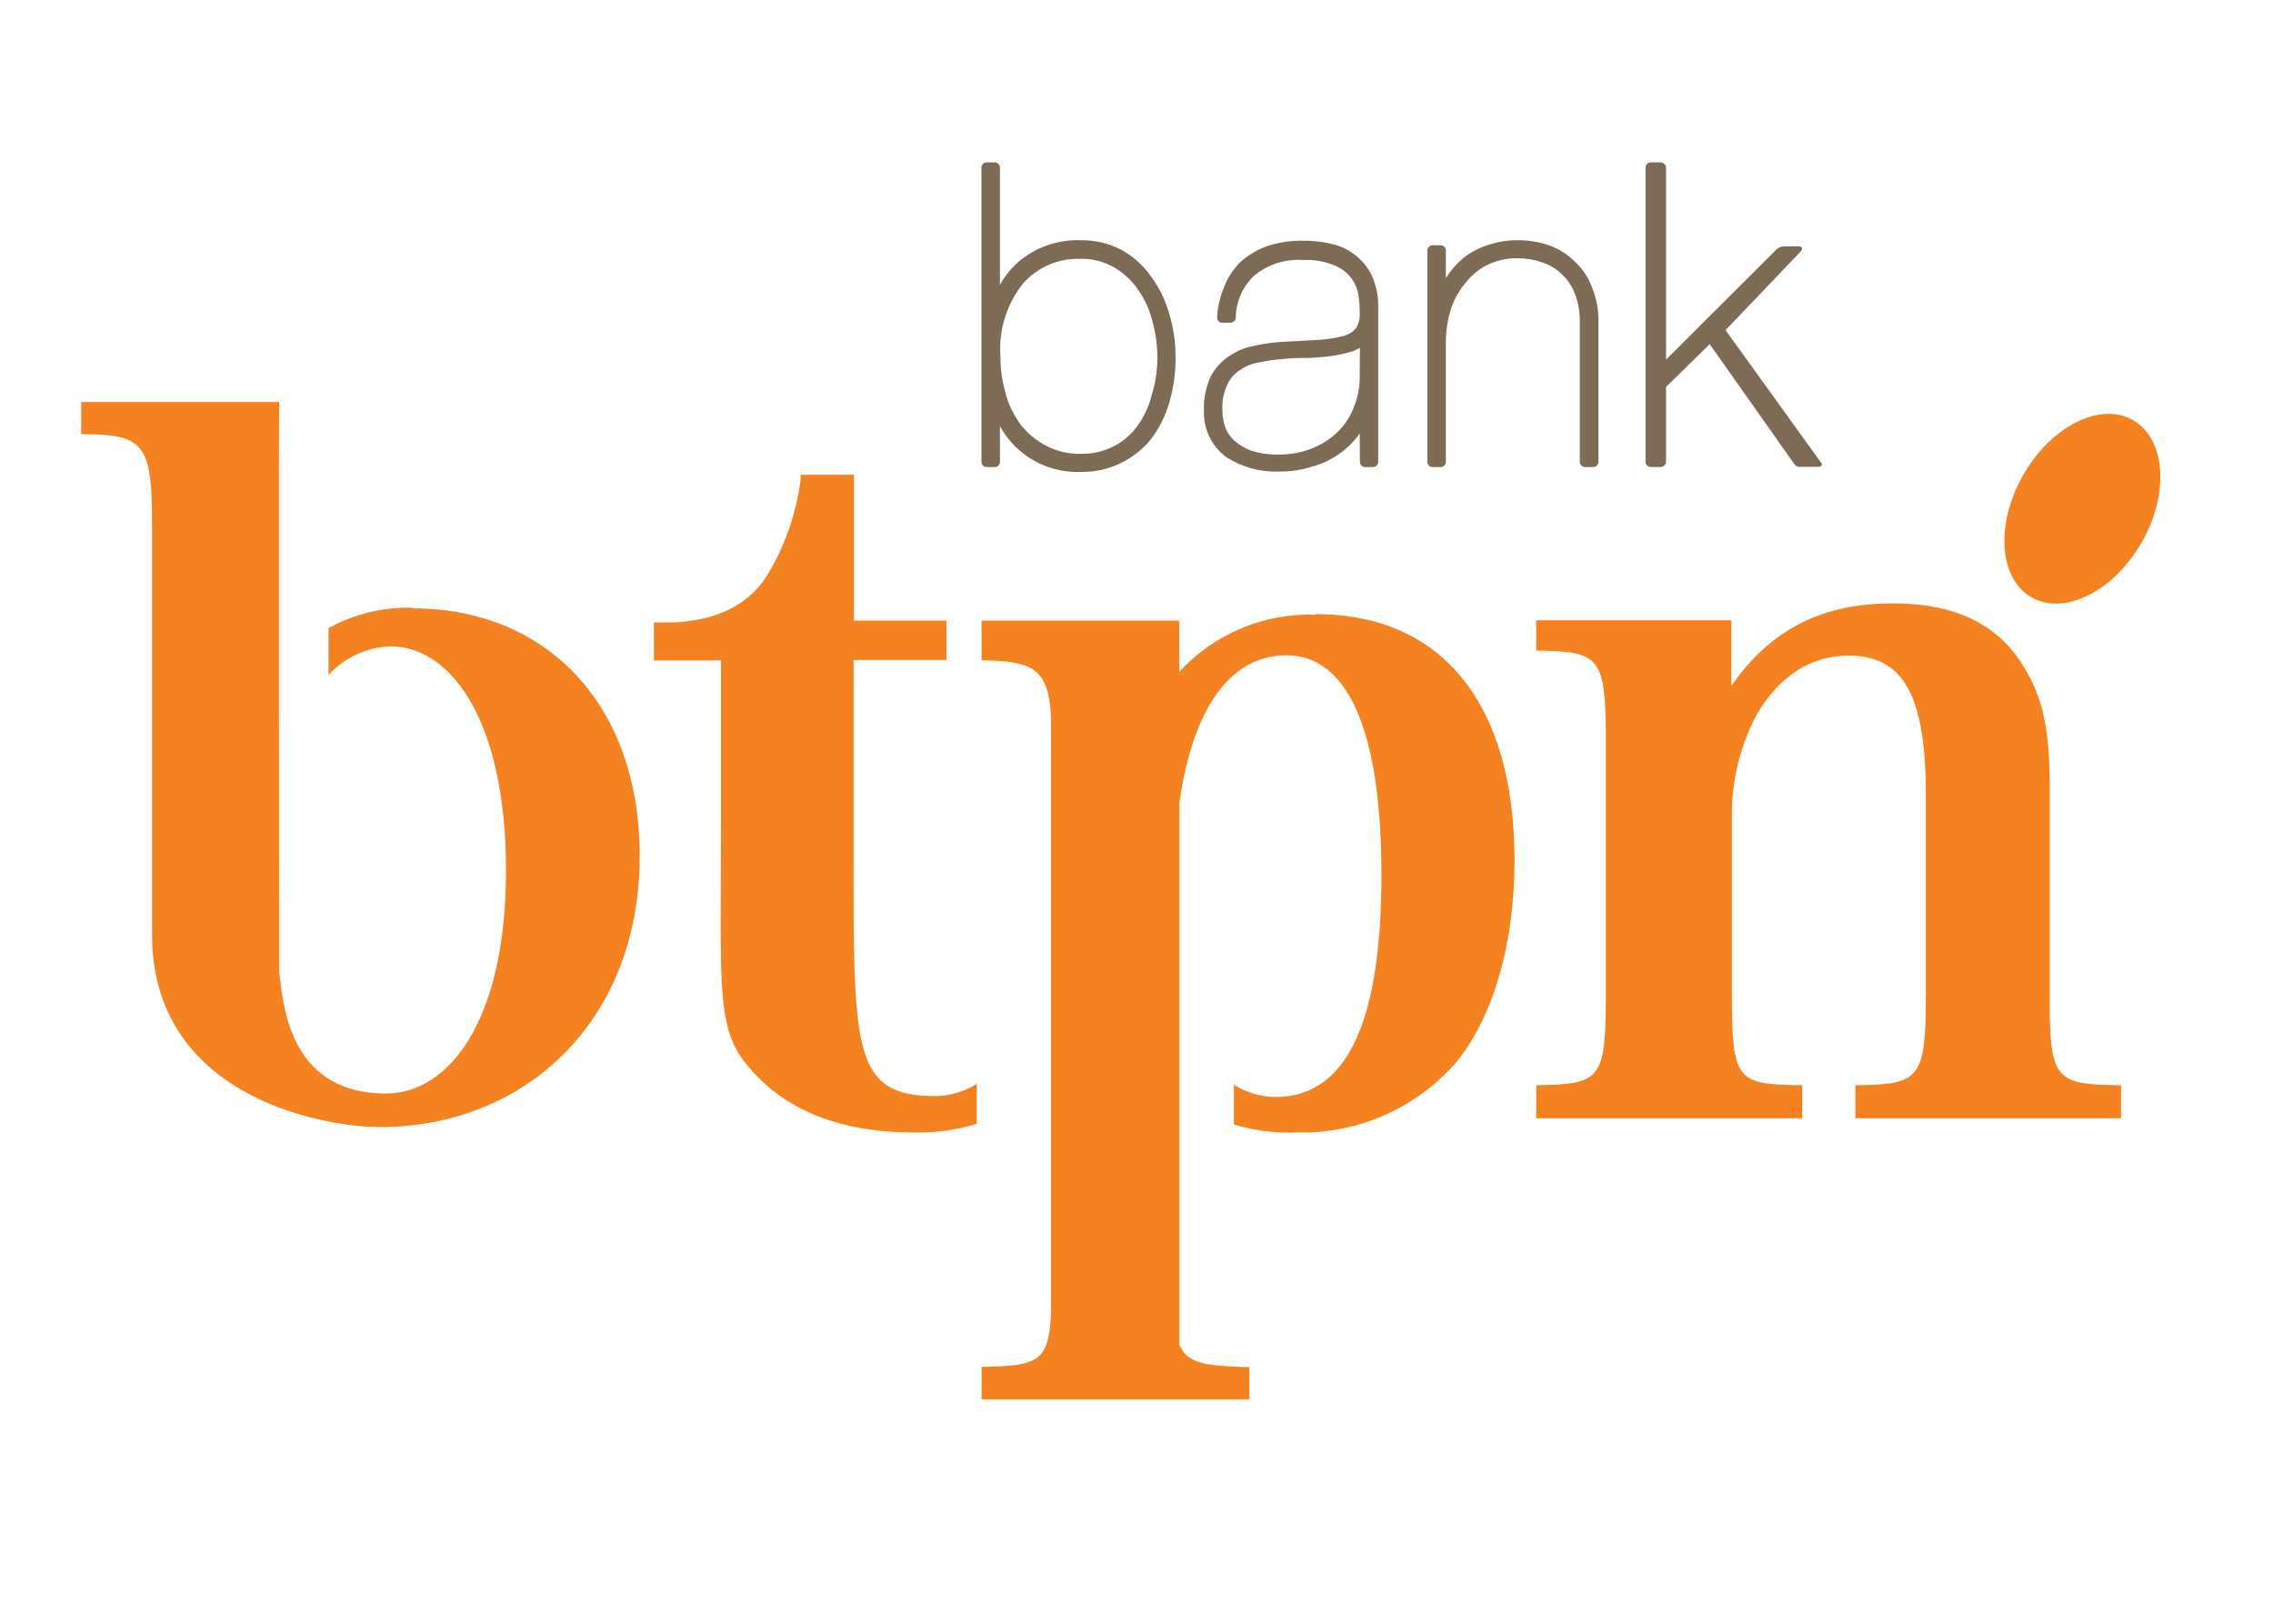 <svg width="28" height="20" viewBox="0 0 28 20" fill="none" xmlns="http://www.w3.org/2000/svg">
<g clip-path="url(#clip0_301_1328)">
<path d="M26.279 5.177C25.879 4.943 25.271 5.244 24.925 5.847C24.578 6.449 24.622 7.124 25.023 7.356C25.424 7.588 26.03 7.289 26.378 6.688C26.726 6.087 26.68 5.409 26.279 5.177Z" fill="#F58220"/>
<path d="M25.25 12.276V9.707C25.25 9.004 25.169 8.613 24.953 8.252C24.636 7.693 24.09 7.432 23.322 7.432C22.443 7.432 21.818 7.748 21.328 8.447V7.641H18.924V8.015H18.991C19.693 8.027 19.781 8.106 19.781 9.069V12.276C19.781 13.285 19.715 13.354 18.968 13.366H18.924V13.774H22.201V13.366H22.136C21.401 13.354 21.335 13.297 21.335 12.276V9.962C21.345 9.558 21.449 9.161 21.639 8.804C21.918 8.323 22.313 8.075 22.772 8.075C23.422 8.075 23.723 8.526 23.723 9.776V12.276C23.723 13.274 23.644 13.354 22.921 13.366H22.855V13.774H26.128V13.366H26.062C25.315 13.354 25.248 13.285 25.248 12.276" fill="#F58220"/>
<path d="M5.082 7.486C4.721 7.475 4.363 7.562 4.047 7.737V8.312C4.245 8.097 4.52 7.971 4.811 7.961C5.542 7.961 6.233 8.853 6.233 10.721C6.233 12.589 5.521 13.469 4.755 13.469C3.511 13.469 3.488 12.276 3.439 11.981C3.439 11.981 3.43 5.098 3.439 4.952H1V5.349H1.067C1.81 5.349 1.873 5.525 1.873 6.507V11.522C1.879 13.475 3.913 13.882 4.69 13.882C6.428 13.882 7.88 12.615 7.88 10.544C7.88 8.635 6.692 7.493 5.089 7.493" fill="#F58220"/>
<path d="M16.209 7.572C15.572 7.549 14.957 7.806 14.527 8.275V7.644H12.092V8.133C12.703 8.143 12.918 8.215 12.947 8.836V16.169C12.921 16.775 12.782 16.817 12.155 16.835H12.092V17.235H15.39V16.838H15.327C14.836 16.82 14.624 16.792 14.529 16.564V9.886C14.694 8.714 15.163 8.071 15.847 8.071C16.58 8.071 17.017 8.95 17.017 10.774C17.017 12.658 16.558 13.512 15.71 13.512C15.529 13.509 15.353 13.457 15.2 13.361V13.851C15.45 13.926 15.711 13.959 15.972 13.949C16.724 13.969 17.446 13.651 17.94 13.083C18.395 12.524 18.657 11.621 18.657 10.603C18.657 8.686 17.778 7.565 16.209 7.565" fill="#F58220"/>
<path d="M10.515 10.457C10.516 10.443 10.516 10.428 10.515 10.414V8.129H11.659V7.644H10.519V5.848H9.863V5.904C9.809 6.327 9.666 6.732 9.445 7.096C9.196 7.484 8.777 7.644 8.298 7.667H8.055V8.134H8.881V10.166V10.232C8.881 12.072 8.825 12.636 9.171 13.079C9.461 13.448 10.029 13.949 11.26 13.949C11.522 13.955 11.782 13.919 12.032 13.842V13.35C11.879 13.446 11.703 13.499 11.522 13.501C10.496 13.501 10.514 12.925 10.515 10.463" fill="#F58220"/>
<path fill-rule="evenodd" clip-rule="evenodd" d="M17.811 3.425C17.87 3.331 17.943 3.248 18.027 3.177C18.117 3.107 18.218 3.053 18.326 3.019C18.445 2.978 18.571 2.958 18.697 2.959C18.831 2.958 18.963 2.98 19.089 3.024C19.209 3.068 19.318 3.138 19.407 3.23C19.5 3.318 19.571 3.426 19.614 3.546C19.668 3.682 19.694 3.826 19.69 3.972V5.69C19.689 5.725 19.661 5.753 19.627 5.753H19.526C19.491 5.753 19.462 5.725 19.461 5.69V3.977C19.465 3.854 19.444 3.731 19.4 3.617C19.365 3.524 19.308 3.441 19.235 3.374C19.166 3.308 19.083 3.258 18.992 3.23C18.897 3.197 18.797 3.18 18.697 3.181C18.564 3.178 18.433 3.208 18.314 3.267C18.209 3.322 18.117 3.399 18.045 3.494C17.966 3.59 17.907 3.7 17.869 3.819C17.83 3.948 17.811 4.083 17.811 4.218V5.69C17.811 5.725 17.783 5.753 17.748 5.753H17.646C17.612 5.753 17.584 5.725 17.583 5.69V3.084C17.584 3.05 17.612 3.022 17.646 3.021H17.748C17.783 3.022 17.811 3.05 17.811 3.084" fill="#7D6B56"/>
<path fill-rule="evenodd" clip-rule="evenodd" d="M12.318 5.254V5.69C12.317 5.725 12.29 5.753 12.255 5.753H12.153C12.119 5.753 12.091 5.725 12.09 5.69V2.07C12.088 2.052 12.094 2.035 12.106 2.022C12.118 2.008 12.135 2 12.153 2H12.255C12.29 2.001 12.318 2.03 12.318 2.065V3.508C12.386 3.386 12.476 3.279 12.585 3.193C12.792 3.033 13.049 2.95 13.311 2.959C13.487 2.956 13.661 2.997 13.817 3.079C13.961 3.159 14.085 3.271 14.179 3.406C14.281 3.543 14.356 3.697 14.402 3.861C14.456 4.036 14.482 4.219 14.481 4.402C14.483 4.592 14.457 4.782 14.402 4.964C14.355 5.125 14.28 5.275 14.179 5.409C13.969 5.668 13.652 5.817 13.318 5.813C13.058 5.823 12.803 5.741 12.598 5.581C12.485 5.491 12.391 5.38 12.32 5.254H12.318ZM12.389 4.857C12.429 4.995 12.494 5.124 12.58 5.239C12.666 5.345 12.773 5.433 12.895 5.495C13.024 5.56 13.168 5.593 13.313 5.59C13.456 5.593 13.597 5.561 13.724 5.495C13.84 5.435 13.94 5.347 14.016 5.24C14.098 5.124 14.158 4.993 14.191 4.854C14.236 4.704 14.258 4.549 14.257 4.393C14.256 4.247 14.236 4.101 14.197 3.959C14.163 3.82 14.103 3.688 14.021 3.571C13.945 3.458 13.844 3.363 13.726 3.295C13.598 3.22 13.451 3.183 13.302 3.188C13.033 3.181 12.775 3.294 12.598 3.497C12.398 3.751 12.3 4.071 12.324 4.393C12.323 4.551 12.346 4.707 12.392 4.857" fill="#7D6B56"/>
<path fill-rule="evenodd" clip-rule="evenodd" d="M16.75 5.339L16.722 5.377C16.655 5.464 16.575 5.539 16.485 5.599C16.386 5.667 16.277 5.717 16.161 5.748C16.034 5.789 15.901 5.809 15.768 5.808C15.53 5.819 15.294 5.754 15.095 5.623C14.917 5.485 14.818 5.268 14.831 5.043C14.827 4.903 14.856 4.763 14.915 4.636C14.969 4.534 15.047 4.447 15.144 4.385C15.238 4.321 15.345 4.278 15.457 4.258C15.566 4.234 15.677 4.218 15.789 4.211L16.251 4.186C16.352 4.179 16.453 4.163 16.551 4.138C16.61 4.123 16.663 4.09 16.703 4.044C16.738 3.986 16.755 3.919 16.75 3.852C16.75 3.774 16.744 3.697 16.731 3.62C16.701 3.461 16.59 3.328 16.439 3.269C16.316 3.219 16.184 3.196 16.052 3.202C15.837 3.188 15.624 3.255 15.455 3.39C15.308 3.526 15.224 3.717 15.223 3.917C15.218 3.949 15.191 3.974 15.158 3.975H15.058C15.04 3.976 15.024 3.969 15.011 3.957C14.999 3.944 14.992 3.927 14.993 3.91C14.999 3.786 15.027 3.663 15.074 3.548C15.118 3.429 15.188 3.32 15.277 3.23C15.373 3.144 15.484 3.077 15.604 3.033C15.749 2.985 15.9 2.962 16.052 2.965C16.166 2.963 16.28 2.976 16.392 3.002C16.5 3.024 16.602 3.071 16.69 3.139C16.777 3.205 16.848 3.29 16.896 3.388C16.951 3.508 16.979 3.639 16.978 3.771V5.69C16.977 5.725 16.95 5.752 16.915 5.753H16.815C16.78 5.752 16.753 5.725 16.752 5.69L16.75 5.339ZM16.752 4.284C16.725 4.3 16.698 4.313 16.669 4.325C16.585 4.351 16.5 4.37 16.413 4.383C16.311 4.398 16.209 4.406 16.107 4.409C16.001 4.409 15.901 4.409 15.799 4.423C15.701 4.43 15.604 4.444 15.508 4.464C15.425 4.477 15.346 4.509 15.277 4.557C15.209 4.599 15.155 4.66 15.121 4.732C15.074 4.831 15.052 4.941 15.058 5.051C15.058 5.119 15.069 5.187 15.089 5.253C15.113 5.32 15.153 5.38 15.205 5.428C15.268 5.482 15.34 5.525 15.418 5.553C15.527 5.586 15.641 5.602 15.755 5.599C15.903 5.6 16.049 5.572 16.184 5.514C16.3 5.466 16.405 5.395 16.493 5.305C16.578 5.219 16.642 5.115 16.683 5.001C16.727 4.889 16.75 4.77 16.75 4.65L16.752 4.284Z" fill="#7D6B56"/>
<path d="M22.438 5.706L21.256 4.066L22.168 3.112C22.168 3.112 22.203 3.077 22.199 3.06C22.196 3.046 22.185 3.037 22.171 3.035H21.974C21.936 3.036 21.899 3.053 21.874 3.082L20.523 4.43V2.063C20.521 2.029 20.494 2.002 20.459 2H20.335C20.3 2.001 20.272 2.029 20.271 2.063V5.69C20.272 5.724 20.3 5.752 20.335 5.752H20.459C20.494 5.752 20.522 5.724 20.523 5.69V4.766L21.061 4.239L22.099 5.71C22.116 5.739 22.15 5.755 22.183 5.75H22.403C22.418 5.75 22.431 5.742 22.44 5.731C22.445 5.722 22.445 5.711 22.44 5.702" fill="#7D6B56"/>
</g>
<defs>
<clipPath id="clip0_301_1328">
<rect width="26" height="16.138" fill="white" transform="translate(1 2)"/>
</clipPath>
</defs>
</svg>
